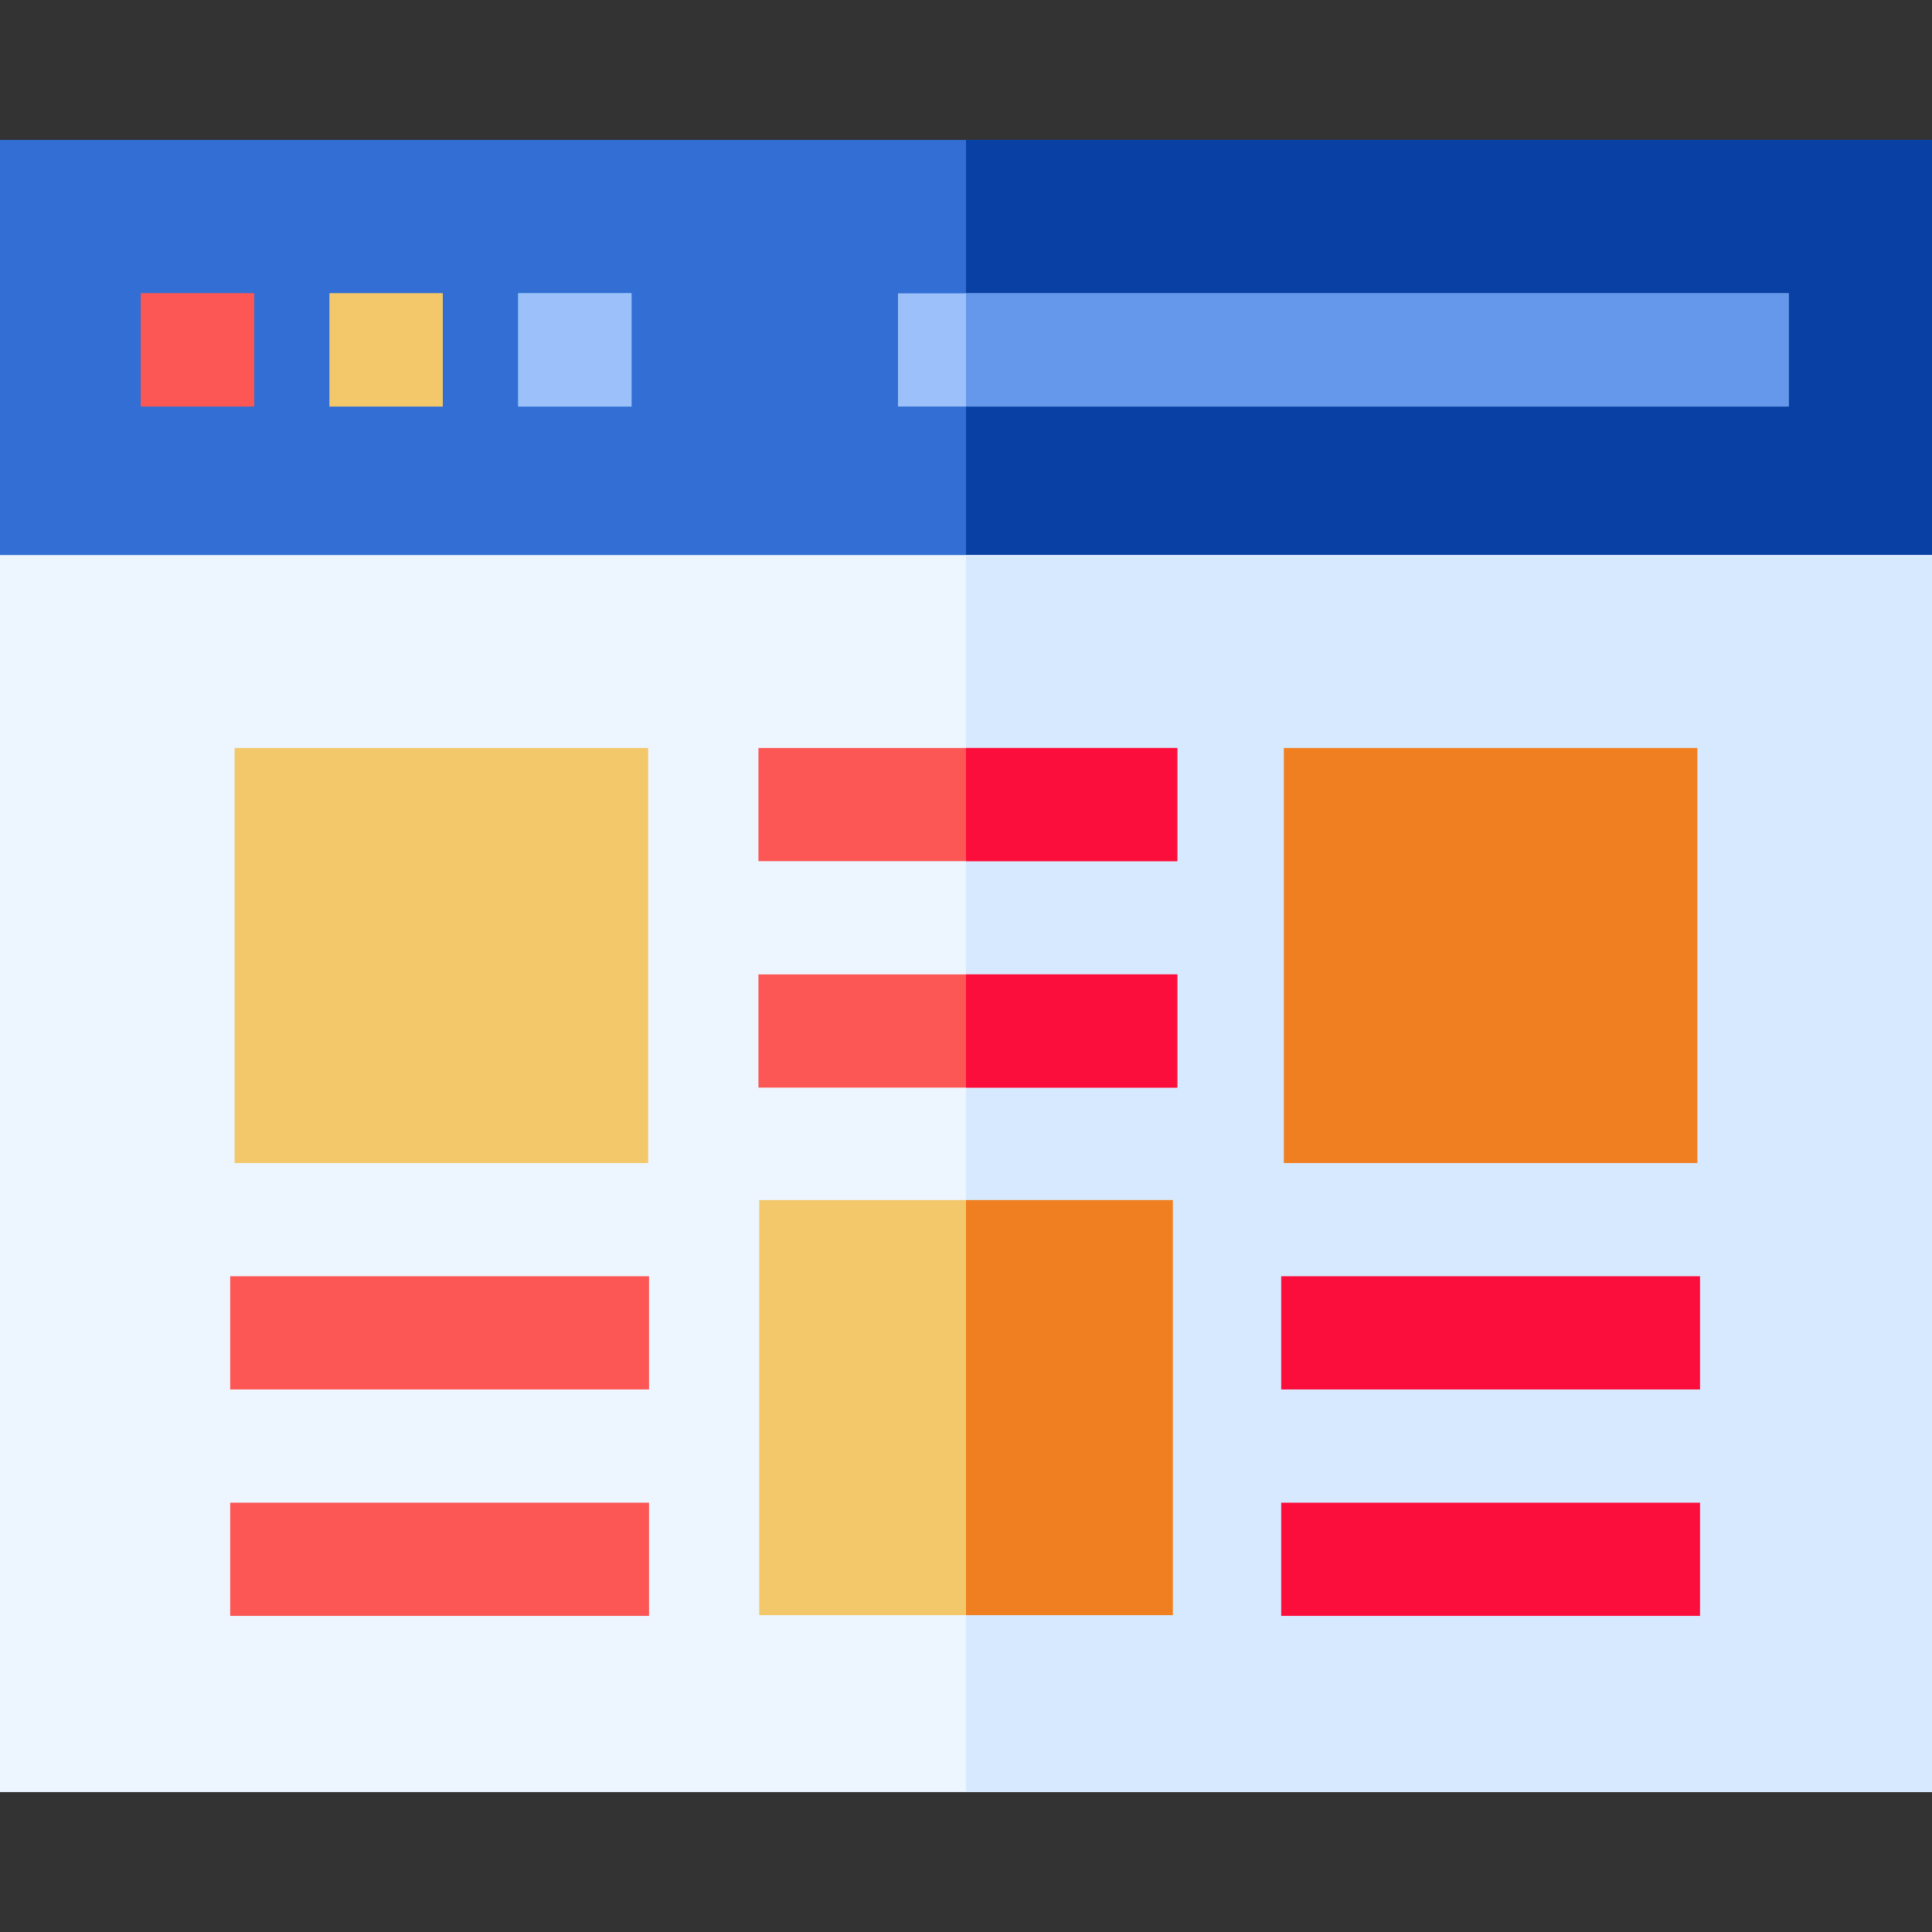 <?xml version="1.0" encoding="iso-8859-1"?>
<!-- Generator: Adobe Illustrator 21.0.0, SVG Export Plug-In . SVG Version: 6.00 Build 0)  -->
<svg xmlns="http://www.w3.org/2000/svg" xmlns:xlink="http://www.w3.org/1999/xlink" version="1.1" id="Capa_1" x="0px" y="0px" viewBox="0 0 512 512" style="enable-background:new 0 0 512 512;" xml:space="preserve" width="512" height="512">
<rect x="0" y="0" width="512" height="512" fill="#333333" stroke="none"/>
<g>
	<g>
		<path style="fill:#326ED3;" d="M512,474.911H0V37.089h512V474.911z"/>
		<rect x="37.344" y="77.738" style="fill:#FC5755;" width="30.002" height="30"/>
		<rect x="87.347" y="77.738" style="fill:#F3C86A;" width="30.002" height="30"/>
		<rect x="137.35" y="77.738" style="fill:#9FFCFE;" width="30.002" height="30"/>
		<rect x="37.344" y="77.738" style="fill:#FC5755;" width="30.002" height="30"/>
		<rect x="87.347" y="77.738" style="fill:#F3C86A;" width="30.002" height="30"/>
		<rect x="137.35" y="77.738" style="fill:#9CC0FA;" width="30.002" height="30"/>
		<g>
			<rect x="256" y="37.089" style="fill:#0841A3;" width="256" height="437.822"/>
		</g>
		<path style="fill:#EDF5FF;" d="M512,474.911H0V147.096h512V474.911z"/>
		<g>
			<rect x="256" y="147.096" style="fill:#D7E9FF;" width="256" height="327.815"/>
		</g>
		<rect x="237.981" y="77.738" style="fill:#9CC0FA;" width="236.021" height="30"/>
		<rect x="256" y="77.738" style="fill:#6598EA;" width="218.002" height="30"/>
	</g>
	<g>
		<path style="fill:#F3C86A;" d="M171.77,308.217H62.173V198.22H171.77V308.217z"/>
	</g>
	<g>
		<path style="fill:#F3C86A;" d="M310.798,428.027H201.202V318.03h109.596V428.027z"/>
	</g>
	<g>
		<path style="fill:#F07F22;" d="M310.798,428.027H256V318.03h54.798V428.027z"/>
	</g>
	<g>
		<path style="fill:#F07F22;" d="M449.827,308.217H340.23V198.22h109.597V308.217z"/>
	</g>
	<g>
		<rect x="61" y="338.221" style="fill:#FC5755;" width="111" height="30"/>
	</g>
	<g>
		<rect x="61" y="398.224" style="fill:#FC5755;" width="111" height="30"/>
	</g>
	<g>
		<rect x="201" y="198.22" style="fill:#FC5755;" width="111" height="30"/>
	</g>
	<g>
		<rect x="201" y="258.224" style="fill:#FC5755;" width="111" height="30"/>
	</g>
	<g>
		<rect x="256" y="198.22" style="fill:#FC0E3C;" width="56" height="30"/>
	</g>
	<g>
		<rect x="256" y="258.224" style="fill:#FC0E3C;" width="56" height="30"/>
	</g>
	<g>
		<rect x="339.528" y="338.221" style="fill:#FC0E3C;" width="111" height="30"/>
	</g>
	<g>
		<rect x="339.528" y="398.224" style="fill:#FC0E3C;" width="111" height="30"/>
	</g>
</g>















</svg>
